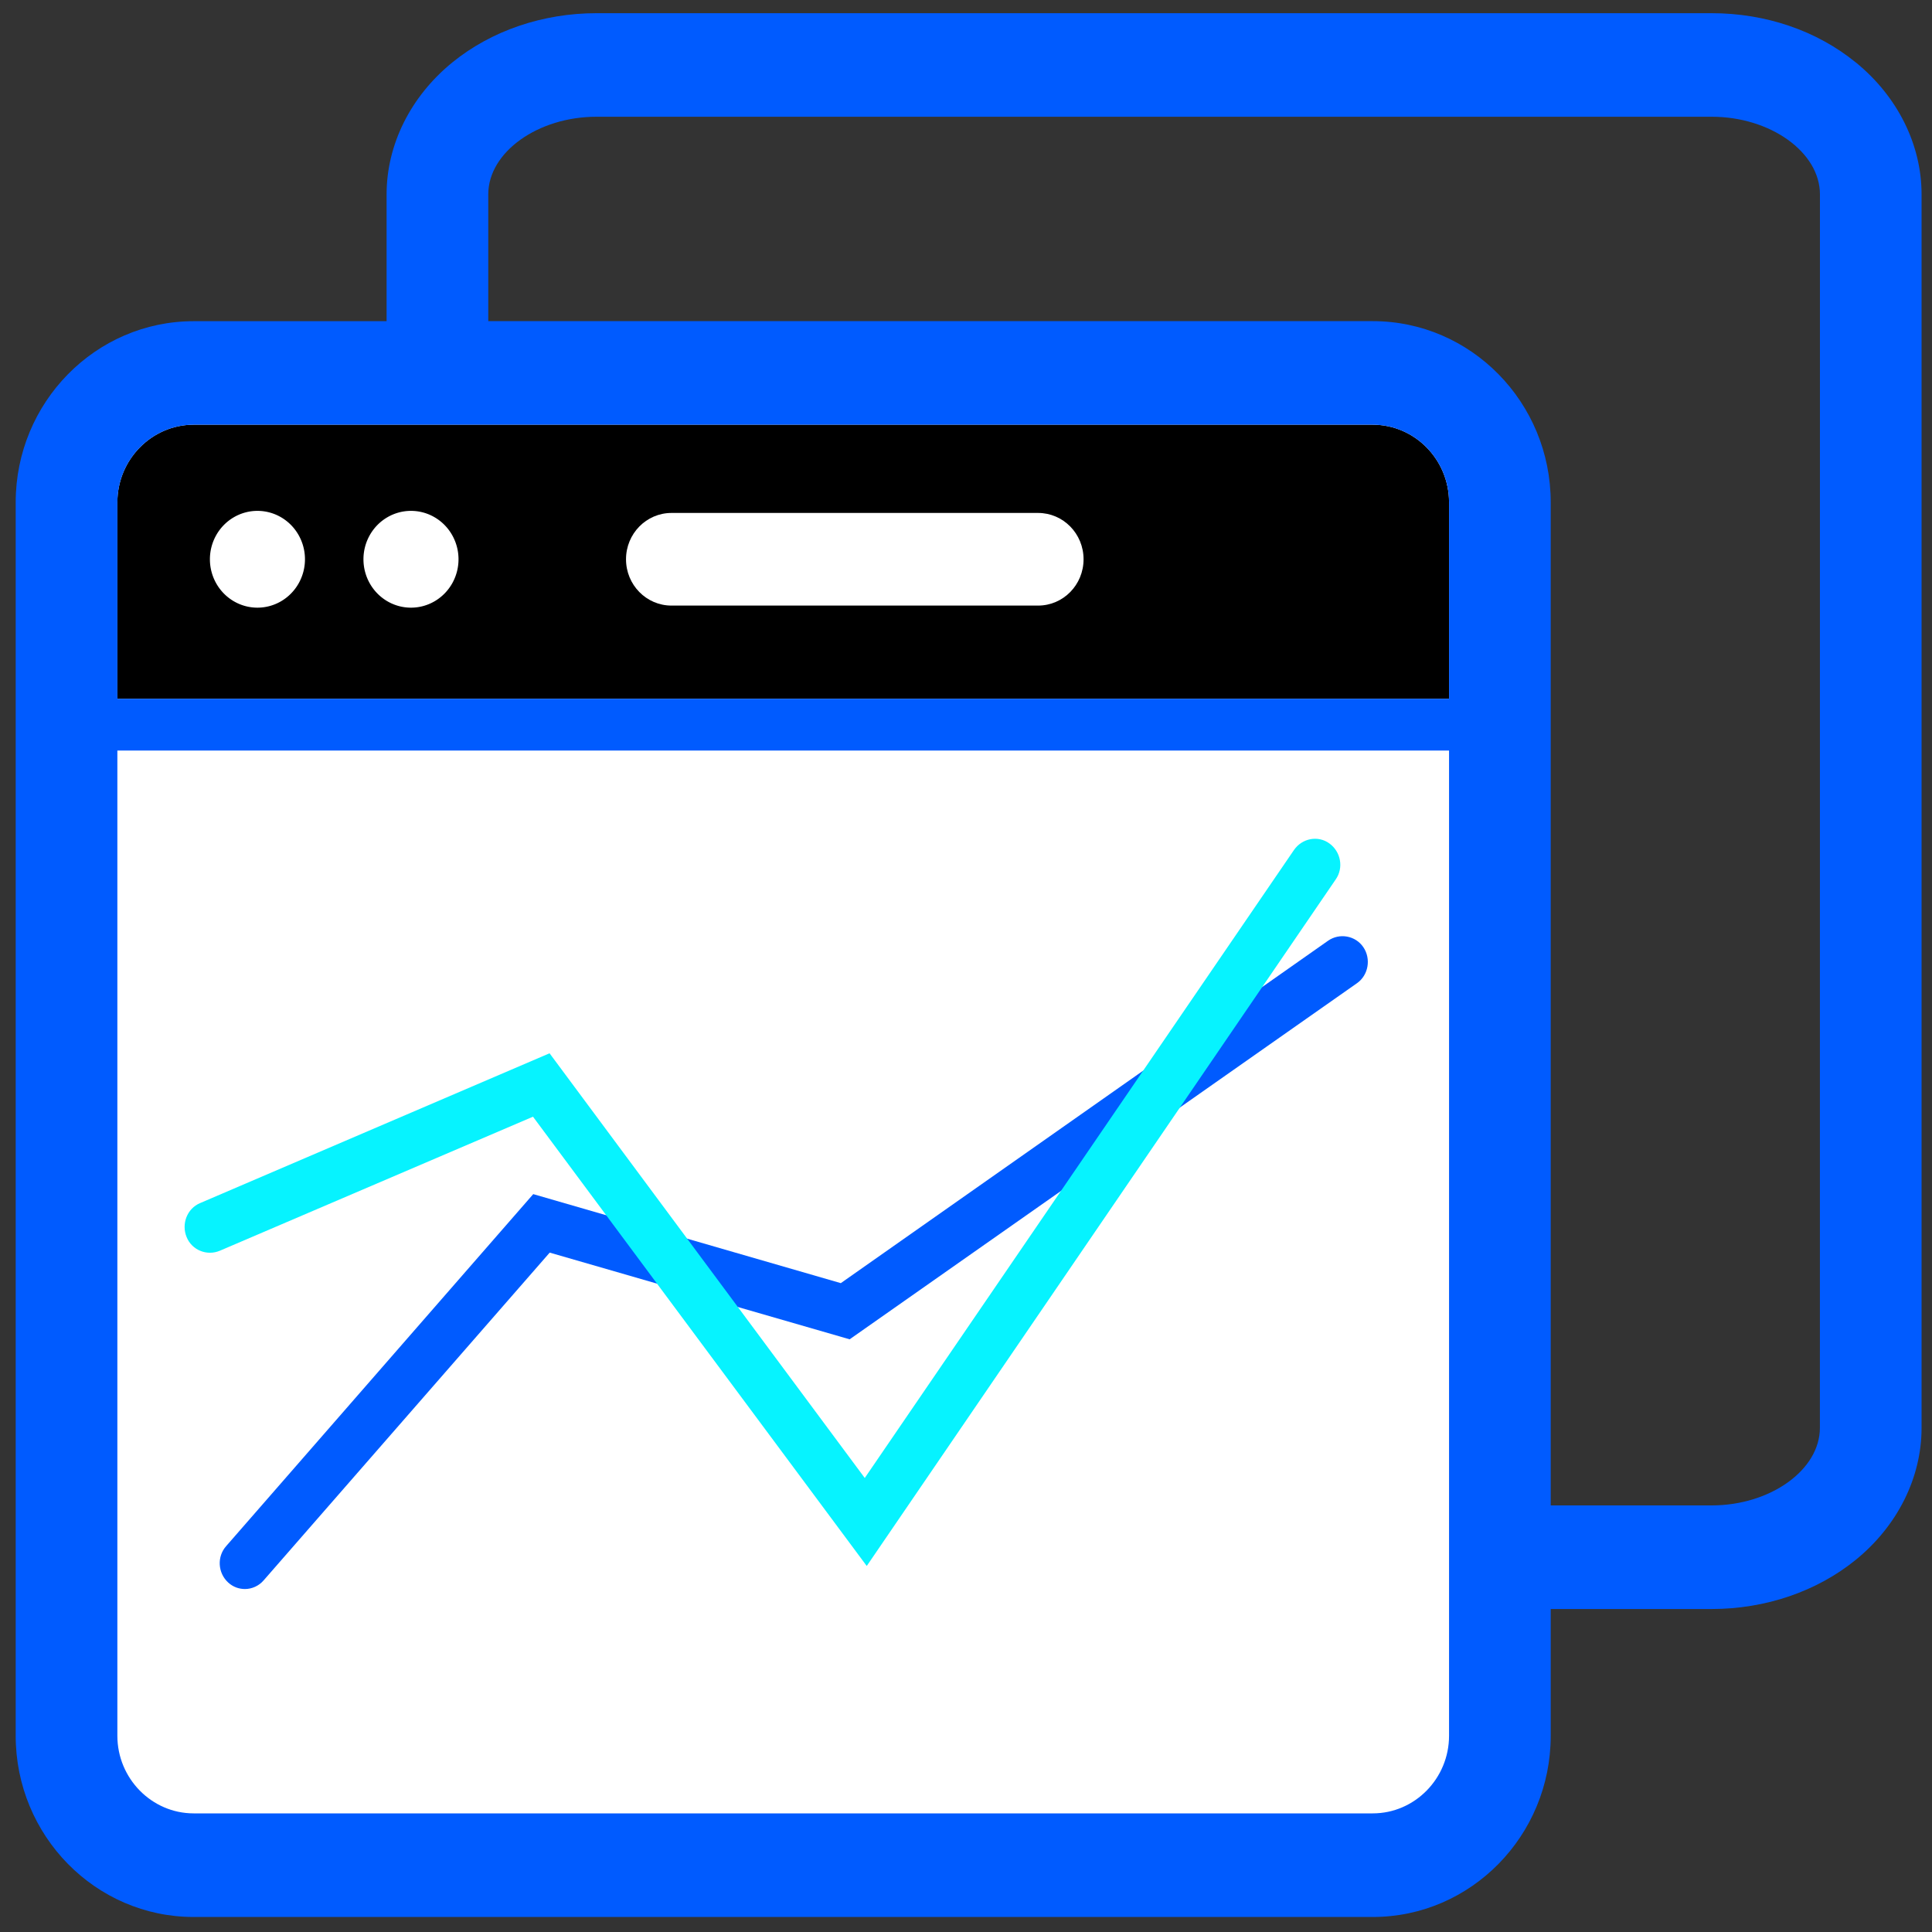 <?xml version="1.0" encoding="UTF-8" standalone="no"?>
<!-- Uploaded to: SVG Repo, www.svgrepo.com, Generator: SVG Repo Mixer Tools -->

<svg
   width="40px"
   height="40px"
   viewBox="0 0 40 40"
   class="icon"
   version="1.1"
   id="svg20"
   sodipodi:docname="page.svg"
   inkscape:version="1.1.2 (0a00cf5339, 2022-02-04)"
   xmlns:inkscape="http://www.inkscape.org/namespaces/inkscape"
   xmlns:sodipodi="http://sodipodi.sourceforge.net/DTD/sodipodi-0.dtd"
   xmlns="http://www.w3.org/2000/svg"
   xmlns:svg="http://www.w3.org/2000/svg">
  <rect x="0" y="0" width="40" height="40" fill="#333333" stroke="none"/>
  <defs
     id="defs24" />
  <sodipodi:namedview
     id="namedview22"
     pagecolor="#ffffff"
     bordercolor="#666666"
     borderopacity="1.0"
     inkscape:pageshadow="0"
     inkscape:pageopacity="0.0"
     inkscape:pagecheckerboard="0"
     showgrid="false"
     inkscape:zoom="7.660845"
     inkscape:cx="41.770849"
     inkscape:cy="30.806001"
     inkscape:window-width="1920"
     inkscape:window-height="1000"
     inkscape:window-x="0"
     inkscape:window-y="0"
     inkscape:window-maximized="1"
     inkscape:current-layer="svg20" />
  <path
     d="M 28.48,38.712 H 4.067 c -1.452,0 -2.631,-1.2 -2.631,-2.679 V 10.497 c 0,-1.479 1.179,-2.679 2.631,-2.679 H 28.475 c 1.452,0 2.631,1.2 2.631,2.679 v 25.537 c 0.005,1.484 -1.174,2.679 -2.626,2.679 z"
     fill="#ffffff"
     id="path2"
     style="stroke-width:0.053" />
  <path
     d="M 28.422,8.793 H 4.009 c -0.868,0 -1.579,0.723 -1.579,1.607 V 14.467 H 30.001 v -4.067 c 0,-0.884 -0.71,-1.607 -1.579,-1.607 z"
     fill="#000000"
     id="path4"
     style="stroke-width:0.053" />
  <path
     d="M 38.421,1.292 C 37.611,0.632 36.553,0.273 35.437,0.273 H 12.351 c -1.116,0 -2.179,0.364 -2.984,1.018 C 8.504,1.993 8.004,2.99 8.004,4.024 V 6.65 H 4.009 c -2.031,0 -3.684,1.682 -3.684,3.751 v 25.537 c 0,2.068 1.652,3.751 3.684,3.751 H 28.422 c 2.031,0 3.684,-1.682 3.684,-3.751 v -2.625 h 3.331 c 1.116,0 2.179,-0.364 2.984,-1.018 0.863,-0.702 1.363,-1.699 1.363,-2.733 V 4.024 c 0,-1.034 -0.5,-2.031 -1.363,-2.733 z M 30.001,14.467 H 2.431 v -4.067 c 0,-0.884 0.71,-1.607 1.579,-1.607 H 28.422 c 0.868,0 1.579,0.723 1.579,1.607 z m 0,21.47 c 0,0.884 -0.71,1.607 -1.579,1.607 H 4.009 c -0.868,0 -1.579,-0.723 -1.579,-1.607 V 15.539 H 30.001 Z m 7.678,-6.376 c 0,0.873 -1.026,1.607 -2.242,1.607 H 32.106 V 10.4 c 0,-2.068 -1.652,-3.751 -3.684,-3.751 H 10.109 V 4.024 c 0,-0.873 1.026,-1.607 2.242,-1.607 h 23.087 c 1.216,0 2.242,0.734 2.242,1.607 z"
     fill="#005bff"
     id="path6"
     style="stroke-width:0.053" />
  <path
     d="m 21.492,12.538 h -7.589 c -0.521,0 -0.942,-0.429 -0.942,-0.959 0,-0.53 0.421,-0.959 0.942,-0.959 h 7.589 c 0.521,0 0.942,0.429 0.942,0.959 0,0.53 -0.421,0.959 -0.942,0.959 z"
     fill="#ffffff"
     id="path8"
     style="stroke-width:0.053" />
  <path
     d="M 10.077,35.744 H 5.757 c -0.874,0 -1.579,-0.718 -1.579,-1.607 V 17.103 h 5.899 z m 16.619,0 H 11.898 V 17.103 H 28.28 v 17.033 c -0.005,0.889 -0.71,1.607 -1.584,1.607 z"
     fill="#ffffff"
     id="path10"
     style="stroke-width:0.053" />
  <path
     d="m 5.33,11.579 m -0.984,0 a 0.984,1.002 0 1 0 1.968,0 0.984,1.002 0 1 0 -1.968,0 z"
     fill="#ffffff"
     id="path12"
     style="stroke-width:0.053" />
  <path
     d="m 8.509,11.579 m -0.984,0 a 0.984,1.002 0 1 0 1.968,0 0.984,1.002 0 1 0 -1.968,0 z"
     fill="#ffffff"
     id="path14"
     style="stroke-width:0.053" />
  <path
     d="m 5.072,32.899 c -0.126,0 -0.247,-0.043 -0.347,-0.134 -0.216,-0.198 -0.237,-0.536 -0.042,-0.755 l 6.357,-7.287 6.368,1.843 10.088,-7.089 c 0.237,-0.166 0.568,-0.107 0.731,0.134 0.163,0.241 0.105,0.579 -0.132,0.745 l -10.504,7.373 -6.21,-1.795 -5.92,6.783 c -0.1,0.118 -0.247,0.182 -0.389,0.182 z"
     fill="#005bff"
     id="path16"
     style="stroke-width:0.053" />
  <path
     d="m 17.945,32.422 -6.91,-9.302 -6.483,2.775 c -0.268,0.113 -0.579,-0.011 -0.689,-0.284 -0.111,-0.273 0.011,-0.589 0.279,-0.702 l 7.236,-3.102 6.526,8.793 8.888,-13.004 c 0.168,-0.241 0.495,-0.305 0.731,-0.134 0.237,0.171 0.3,0.504 0.132,0.745 z"
     fill="#06f3ff"
     id="path18"
     style="stroke-width:0.053" />
</svg>
